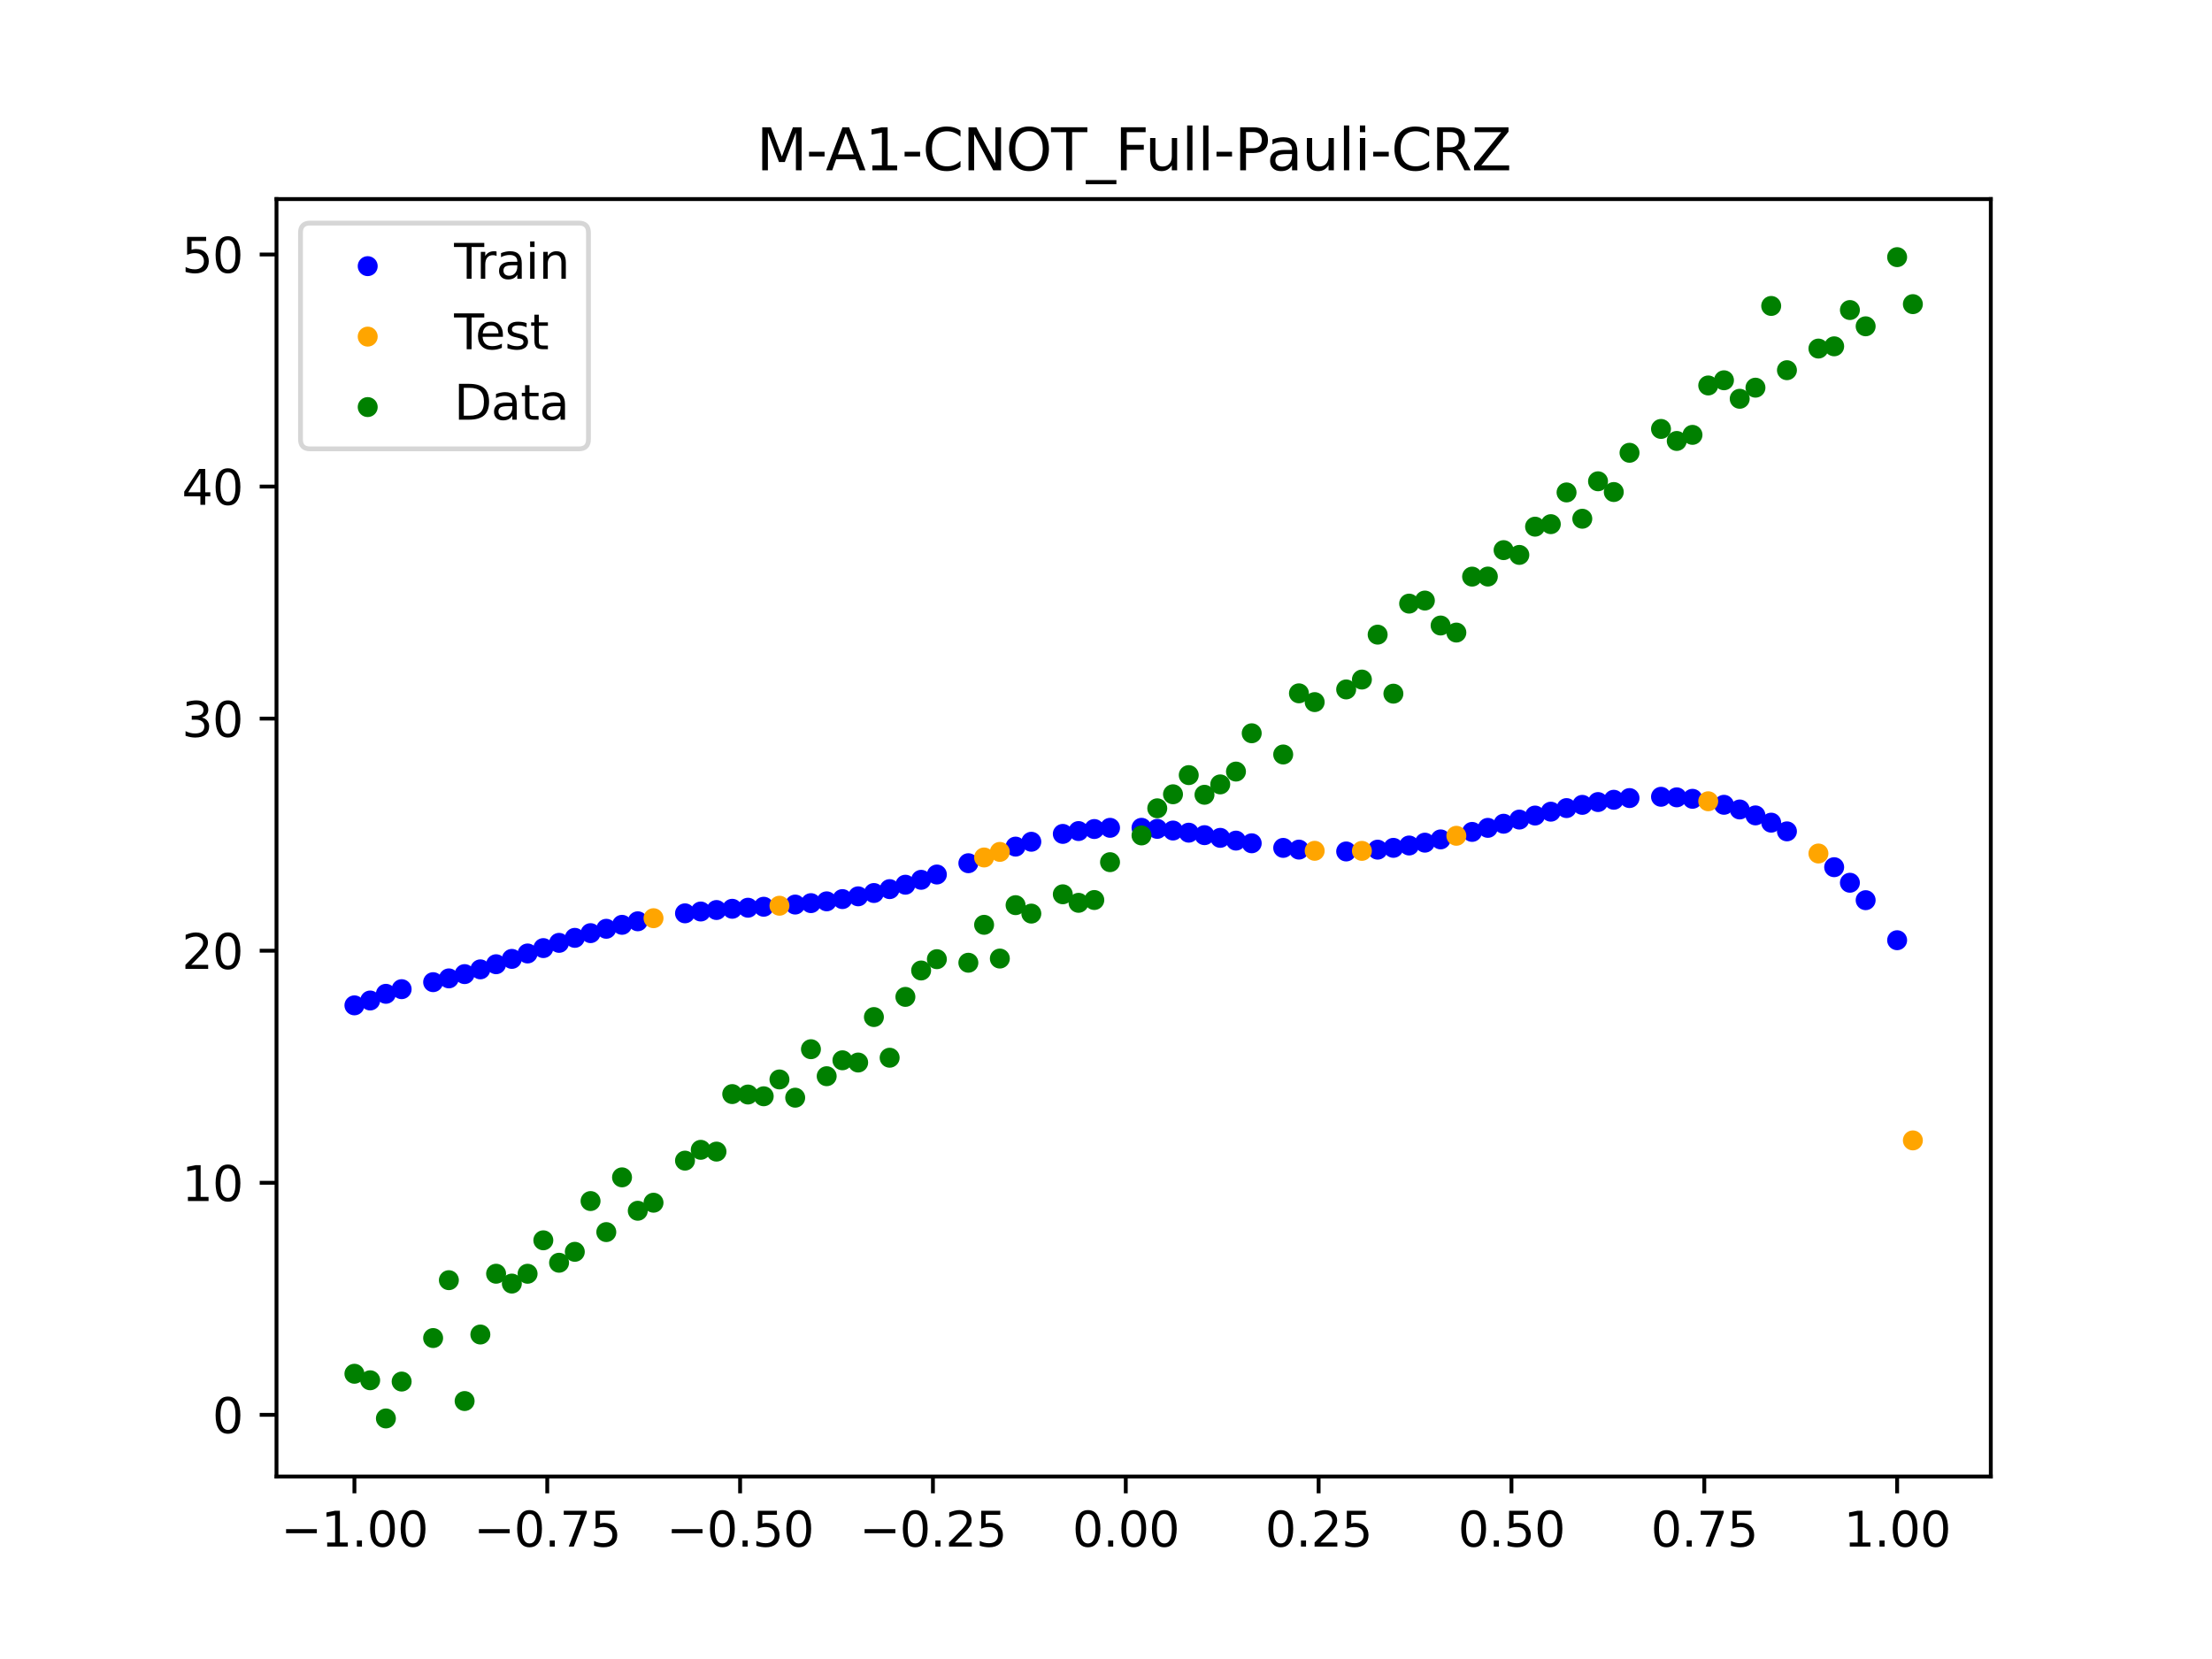 <?xml version="1.0" encoding="utf-8" standalone="no"?>
<!DOCTYPE svg PUBLIC "-//W3C//DTD SVG 1.1//EN"
  "http://www.w3.org/Graphics/SVG/1.1/DTD/svg11.dtd">
<svg xmlns:xlink="http://www.w3.org/1999/xlink" width="460.8pt" height="345.6pt" viewBox="0 0 460.8 345.6" xmlns="http://www.w3.org/2000/svg" version="1.1">
 <defs>
  <style type="text/css">*{stroke-linejoin: round; stroke-linecap: butt}</style>
 </defs>
 <g id="figure_1">
  <g id="patch_1">
   <path d="M 0 345.6 
L 460.8 345.6 
L 460.8 0 
L 0 0 
z
" style="fill: #ffffff"/>
  </g>
  <g id="axes_1">
   <g id="patch_2">
    <path d="M 57.6 307.584 
L 414.72 307.584 
L 414.72 41.472 
L 57.6 41.472 
z
" style="fill: #ffffff"/>
   </g>
   <g id="PathCollection_1">
    <defs>
     <path id="m6f48220894" d="M 0 1.581 
C 0.419 1.581 0.822 1.415 1.118 1.118 
C 1.415 0.822 1.581 0.419 1.581 0 
C 1.581 -0.419 1.415 -0.822 1.118 -1.118 
C 0.822 -1.415 0.419 -1.581 0 -1.581 
C -0.419 -1.581 -0.822 -1.415 -1.118 -1.118 
C -1.415 -0.822 -1.581 -0.419 -1.581 0 
C -1.581 0.419 -1.415 0.822 -1.118 1.118 
C -0.822 1.415 -0.419 1.581 0 1.581 
z
" style="stroke: #0000ff"/>
    </defs>
    <g clip-path="url(#p41a0b7c009)">
     <use xlink:href="#m6f48220894" x="145.978" y="189.884" style="fill: #0000ff; stroke: #0000ff"/>
     <use xlink:href="#m6f48220894" x="323.062" y="169.089" style="fill: #0000ff; stroke: #0000ff"/>
     <use xlink:href="#m6f48220894" x="267.314" y="176.632" style="fill: #0000ff; stroke: #0000ff"/>
     <use xlink:href="#m6f48220894" x="270.593" y="176.988" style="fill: #0000ff; stroke: #0000ff"/>
     <use xlink:href="#m6f48220894" x="329.621" y="167.666" style="fill: #0000ff; stroke: #0000ff"/>
     <use xlink:href="#m6f48220894" x="221.403" y="173.716" style="fill: #0000ff; stroke: #0000ff"/>
     <use xlink:href="#m6f48220894" x="260.755" y="175.672" style="fill: #0000ff; stroke: #0000ff"/>
     <use xlink:href="#m6f48220894" x="385.37" y="183.892" style="fill: #0000ff; stroke: #0000ff"/>
     <use xlink:href="#m6f48220894" x="237.8" y="172.447" style="fill: #0000ff; stroke: #0000ff"/>
     <use xlink:href="#m6f48220894" x="313.224" y="171.597" style="fill: #0000ff; stroke: #0000ff"/>
     <use xlink:href="#m6f48220894" x="336.18" y="166.606" style="fill: #0000ff; stroke: #0000ff"/>
     <use xlink:href="#m6f48220894" x="254.196" y="174.541" style="fill: #0000ff; stroke: #0000ff"/>
     <use xlink:href="#m6f48220894" x="349.297" y="166.101" style="fill: #0000ff; stroke: #0000ff"/>
     <use xlink:href="#m6f48220894" x="182.051" y="186.031" style="fill: #0000ff; stroke: #0000ff"/>
     <use xlink:href="#m6f48220894" x="250.917" y="173.98" style="fill: #0000ff; stroke: #0000ff"/>
     <use xlink:href="#m6f48220894" x="280.431" y="177.375" style="fill: #0000ff; stroke: #0000ff"/>
     <use xlink:href="#m6f48220894" x="103.347" y="200.867" style="fill: #0000ff; stroke: #0000ff"/>
     <use xlink:href="#m6f48220894" x="126.302" y="193.483" style="fill: #0000ff; stroke: #0000ff"/>
     <use xlink:href="#m6f48220894" x="123.023" y="194.39" style="fill: #0000ff; stroke: #0000ff"/>
     <use xlink:href="#m6f48220894" x="116.464" y="196.415" style="fill: #0000ff; stroke: #0000ff"/>
     <use xlink:href="#m6f48220894" x="306.666" y="173.302" style="fill: #0000ff; stroke: #0000ff"/>
     <use xlink:href="#m6f48220894" x="211.565" y="176.364" style="fill: #0000ff; stroke: #0000ff"/>
     <use xlink:href="#m6f48220894" x="155.816" y="189.096" style="fill: #0000ff; stroke: #0000ff"/>
     <use xlink:href="#m6f48220894" x="77.112" y="208.423" style="fill: #0000ff; stroke: #0000ff"/>
     <use xlink:href="#m6f48220894" x="244.358" y="173.015" style="fill: #0000ff; stroke: #0000ff"/>
     <use xlink:href="#m6f48220894" x="362.415" y="168.628" style="fill: #0000ff; stroke: #0000ff"/>
     <use xlink:href="#m6f48220894" x="382.091" y="180.652" style="fill: #0000ff; stroke: #0000ff"/>
     <use xlink:href="#m6f48220894" x="96.788" y="202.925" style="fill: #0000ff; stroke: #0000ff"/>
     <use xlink:href="#m6f48220894" x="201.727" y="179.823" style="fill: #0000ff; stroke: #0000ff"/>
     <use xlink:href="#m6f48220894" x="119.743" y="195.372" style="fill: #0000ff; stroke: #0000ff"/>
     <use xlink:href="#m6f48220894" x="149.258" y="189.573" style="fill: #0000ff; stroke: #0000ff"/>
     <use xlink:href="#m6f48220894" x="300.107" y="174.862" style="fill: #0000ff; stroke: #0000ff"/>
     <use xlink:href="#m6f48220894" x="293.548" y="176.134" style="fill: #0000ff; stroke: #0000ff"/>
     <use xlink:href="#m6f48220894" x="231.241" y="172.451" style="fill: #0000ff; stroke: #0000ff"/>
     <use xlink:href="#m6f48220894" x="109.905" y="198.626" style="fill: #0000ff; stroke: #0000ff"/>
     <use xlink:href="#m6f48220894" x="165.654" y="188.437" style="fill: #0000ff; stroke: #0000ff"/>
     <use xlink:href="#m6f48220894" x="319.783" y="169.893" style="fill: #0000ff; stroke: #0000ff"/>
     <use xlink:href="#m6f48220894" x="368.973" y="171.375" style="fill: #0000ff; stroke: #0000ff"/>
     <use xlink:href="#m6f48220894" x="316.504" y="170.735" style="fill: #0000ff; stroke: #0000ff"/>
     <use xlink:href="#m6f48220894" x="257.476" y="175.115" style="fill: #0000ff; stroke: #0000ff"/>
     <use xlink:href="#m6f48220894" x="172.213" y="187.765" style="fill: #0000ff; stroke: #0000ff"/>
     <use xlink:href="#m6f48220894" x="346.018" y="165.984" style="fill: #0000ff; stroke: #0000ff"/>
     <use xlink:href="#m6f48220894" x="80.391" y="207.03" style="fill: #0000ff; stroke: #0000ff"/>
     <use xlink:href="#m6f48220894" x="372.253" y="173.187" style="fill: #0000ff; stroke: #0000ff"/>
     <use xlink:href="#m6f48220894" x="168.934" y="188.139" style="fill: #0000ff; stroke: #0000ff"/>
     <use xlink:href="#m6f48220894" x="195.168" y="182.178" style="fill: #0000ff; stroke: #0000ff"/>
     <use xlink:href="#m6f48220894" x="152.537" y="189.316" style="fill: #0000ff; stroke: #0000ff"/>
     <use xlink:href="#m6f48220894" x="73.833" y="209.434" style="fill: #0000ff; stroke: #0000ff"/>
     <use xlink:href="#m6f48220894" x="290.269" y="176.623" style="fill: #0000ff; stroke: #0000ff"/>
     <use xlink:href="#m6f48220894" x="175.492" y="187.297" style="fill: #0000ff; stroke: #0000ff"/>
     <use xlink:href="#m6f48220894" x="241.079" y="172.669" style="fill: #0000ff; stroke: #0000ff"/>
     <use xlink:href="#m6f48220894" x="296.828" y="175.542" style="fill: #0000ff; stroke: #0000ff"/>
     <use xlink:href="#m6f48220894" x="227.962" y="172.702" style="fill: #0000ff; stroke: #0000ff"/>
     <use xlink:href="#m6f48220894" x="395.208" y="195.865" style="fill: #0000ff; stroke: #0000ff"/>
     <use xlink:href="#m6f48220894" x="178.772" y="186.722" style="fill: #0000ff; stroke: #0000ff"/>
     <use xlink:href="#m6f48220894" x="142.699" y="190.265" style="fill: #0000ff; stroke: #0000ff"/>
     <use xlink:href="#m6f48220894" x="132.861" y="191.922" style="fill: #0000ff; stroke: #0000ff"/>
     <use xlink:href="#m6f48220894" x="188.61" y="184.302" style="fill: #0000ff; stroke: #0000ff"/>
     <use xlink:href="#m6f48220894" x="100.067" y="201.934" style="fill: #0000ff; stroke: #0000ff"/>
     <use xlink:href="#m6f48220894" x="359.135" y="167.653" style="fill: #0000ff; stroke: #0000ff"/>
     <use xlink:href="#m6f48220894" x="214.844" y="175.355" style="fill: #0000ff; stroke: #0000ff"/>
     <use xlink:href="#m6f48220894" x="365.694" y="169.863" style="fill: #0000ff; stroke: #0000ff"/>
     <use xlink:href="#m6f48220894" x="90.229" y="204.603" style="fill: #0000ff; stroke: #0000ff"/>
     <use xlink:href="#m6f48220894" x="352.577" y="166.406" style="fill: #0000ff; stroke: #0000ff"/>
     <use xlink:href="#m6f48220894" x="129.581" y="192.658" style="fill: #0000ff; stroke: #0000ff"/>
     <use xlink:href="#m6f48220894" x="339.459" y="166.253" style="fill: #0000ff; stroke: #0000ff"/>
     <use xlink:href="#m6f48220894" x="185.33" y="185.222" style="fill: #0000ff; stroke: #0000ff"/>
     <use xlink:href="#m6f48220894" x="326.342" y="168.341" style="fill: #0000ff; stroke: #0000ff"/>
     <use xlink:href="#m6f48220894" x="388.649" y="187.524" style="fill: #0000ff; stroke: #0000ff"/>
     <use xlink:href="#m6f48220894" x="159.096" y="188.892" style="fill: #0000ff; stroke: #0000ff"/>
     <use xlink:href="#m6f48220894" x="83.671" y="206.062" style="fill: #0000ff; stroke: #0000ff"/>
     <use xlink:href="#m6f48220894" x="224.682" y="173.125" style="fill: #0000ff; stroke: #0000ff"/>
     <use xlink:href="#m6f48220894" x="113.185" y="197.506" style="fill: #0000ff; stroke: #0000ff"/>
     <use xlink:href="#m6f48220894" x="93.509" y="203.817" style="fill: #0000ff; stroke: #0000ff"/>
     <use xlink:href="#m6f48220894" x="106.626" y="199.755" style="fill: #0000ff; stroke: #0000ff"/>
     <use xlink:href="#m6f48220894" x="247.638" y="173.462" style="fill: #0000ff; stroke: #0000ff"/>
     <use xlink:href="#m6f48220894" x="309.945" y="172.459" style="fill: #0000ff; stroke: #0000ff"/>
     <use xlink:href="#m6f48220894" x="286.99" y="176.999" style="fill: #0000ff; stroke: #0000ff"/>
     <use xlink:href="#m6f48220894" x="191.889" y="183.281" style="fill: #0000ff; stroke: #0000ff"/>
     <use xlink:href="#m6f48220894" x="332.9" y="167.082" style="fill: #0000ff; stroke: #0000ff"/>
    </g>
   </g>
   <g id="PathCollection_2">
    <defs>
     <path id="m1a776d233b" d="M 0 1.581 
C 0.419 1.581 0.822 1.415 1.118 1.118 
C 1.415 0.822 1.581 0.419 1.581 0 
C 1.581 -0.419 1.415 -0.822 1.118 -1.118 
C 0.822 -1.415 0.419 -1.581 0 -1.581 
C -0.419 -1.581 -0.822 -1.415 -1.118 -1.118 
C -1.415 -0.822 -1.581 -0.419 -1.581 0 
C -1.581 0.419 -1.415 0.822 -1.118 1.118 
C -0.822 1.415 -0.419 1.581 0 1.581 
z
" style="stroke: #ffa500"/>
    </defs>
    <g clip-path="url(#p41a0b7c009)">
     <use xlink:href="#m1a776d233b" x="205.006" y="178.629" style="fill: #ffa500; stroke: #ffa500"/>
     <use xlink:href="#m1a776d233b" x="162.375" y="188.68" style="fill: #ffa500; stroke: #ffa500"/>
     <use xlink:href="#m1a776d233b" x="208.286" y="177.465" style="fill: #ffa500; stroke: #ffa500"/>
     <use xlink:href="#m1a776d233b" x="283.71" y="177.251" style="fill: #ffa500; stroke: #ffa500"/>
     <use xlink:href="#m1a776d233b" x="378.811" y="177.801" style="fill: #ffa500; stroke: #ffa500"/>
     <use xlink:href="#m1a776d233b" x="136.14" y="191.279" style="fill: #ffa500; stroke: #ffa500"/>
     <use xlink:href="#m1a776d233b" x="355.856" y="166.918" style="fill: #ffa500; stroke: #ffa500"/>
     <use xlink:href="#m1a776d233b" x="273.872" y="177.238" style="fill: #ffa500; stroke: #ffa500"/>
     <use xlink:href="#m1a776d233b" x="303.386" y="174.11" style="fill: #ffa500; stroke: #ffa500"/>
     <use xlink:href="#m1a776d233b" x="398.487" y="237.567" style="fill: #ffa500; stroke: #ffa500"/>
    </g>
   </g>
   <g id="PathCollection_3">
    <defs>
     <path id="mde6401b5bc" d="M 0 1.581 
C 0.419 1.581 0.822 1.415 1.118 1.118 
C 1.415 0.822 1.581 0.419 1.581 0 
C 1.581 -0.419 1.415 -0.822 1.118 -1.118 
C 0.822 -1.415 0.419 -1.581 0 -1.581 
C -0.419 -1.581 -0.822 -1.415 -1.118 -1.118 
C -1.415 -0.822 -1.581 -0.419 -1.581 0 
C -1.581 0.419 -1.415 0.822 -1.118 1.118 
C -0.822 1.415 -0.419 1.581 0 1.581 
z
" style="stroke: #008000"/>
    </defs>
    <g clip-path="url(#p41a0b7c009)">
     <use xlink:href="#mde6401b5bc" x="145.978" y="239.529" style="fill: #008000; stroke: #008000"/>
     <use xlink:href="#mde6401b5bc" x="323.062" y="109.191" style="fill: #008000; stroke: #008000"/>
     <use xlink:href="#mde6401b5bc" x="267.314" y="157.174" style="fill: #008000; stroke: #008000"/>
     <use xlink:href="#mde6401b5bc" x="270.593" y="144.432" style="fill: #008000; stroke: #008000"/>
     <use xlink:href="#mde6401b5bc" x="329.621" y="108.064" style="fill: #008000; stroke: #008000"/>
     <use xlink:href="#mde6401b5bc" x="221.403" y="186.297" style="fill: #008000; stroke: #008000"/>
     <use xlink:href="#mde6401b5bc" x="260.755" y="152.753" style="fill: #008000; stroke: #008000"/>
     <use xlink:href="#mde6401b5bc" x="385.37" y="64.585" style="fill: #008000; stroke: #008000"/>
     <use xlink:href="#mde6401b5bc" x="237.8" y="174.037" style="fill: #008000; stroke: #008000"/>
     <use xlink:href="#mde6401b5bc" x="313.224" y="114.603" style="fill: #008000; stroke: #008000"/>
     <use xlink:href="#mde6401b5bc" x="336.18" y="102.499" style="fill: #008000; stroke: #008000"/>
     <use xlink:href="#mde6401b5bc" x="254.196" y="163.405" style="fill: #008000; stroke: #008000"/>
     <use xlink:href="#mde6401b5bc" x="349.297" y="91.859" style="fill: #008000; stroke: #008000"/>
     <use xlink:href="#mde6401b5bc" x="182.051" y="211.87" style="fill: #008000; stroke: #008000"/>
     <use xlink:href="#mde6401b5bc" x="250.917" y="165.566" style="fill: #008000; stroke: #008000"/>
     <use xlink:href="#mde6401b5bc" x="280.431" y="143.622" style="fill: #008000; stroke: #008000"/>
     <use xlink:href="#mde6401b5bc" x="103.347" y="265.342" style="fill: #008000; stroke: #008000"/>
     <use xlink:href="#mde6401b5bc" x="126.302" y="256.668" style="fill: #008000; stroke: #008000"/>
     <use xlink:href="#mde6401b5bc" x="123.023" y="250.202" style="fill: #008000; stroke: #008000"/>
     <use xlink:href="#mde6401b5bc" x="116.464" y="263.053" style="fill: #008000; stroke: #008000"/>
     <use xlink:href="#mde6401b5bc" x="306.666" y="120.12" style="fill: #008000; stroke: #008000"/>
     <use xlink:href="#mde6401b5bc" x="211.565" y="188.561" style="fill: #008000; stroke: #008000"/>
     <use xlink:href="#mde6401b5bc" x="155.816" y="228.009" style="fill: #008000; stroke: #008000"/>
     <use xlink:href="#mde6401b5bc" x="77.112" y="287.537" style="fill: #008000; stroke: #008000"/>
     <use xlink:href="#mde6401b5bc" x="244.358" y="165.462" style="fill: #008000; stroke: #008000"/>
     <use xlink:href="#mde6401b5bc" x="362.415" y="83.074" style="fill: #008000; stroke: #008000"/>
     <use xlink:href="#mde6401b5bc" x="382.091" y="72.145" style="fill: #008000; stroke: #008000"/>
     <use xlink:href="#mde6401b5bc" x="96.788" y="291.863" style="fill: #008000; stroke: #008000"/>
     <use xlink:href="#mde6401b5bc" x="201.727" y="200.555" style="fill: #008000; stroke: #008000"/>
     <use xlink:href="#mde6401b5bc" x="119.743" y="260.777" style="fill: #008000; stroke: #008000"/>
     <use xlink:href="#mde6401b5bc" x="149.258" y="239.901" style="fill: #008000; stroke: #008000"/>
     <use xlink:href="#mde6401b5bc" x="300.107" y="130.306" style="fill: #008000; stroke: #008000"/>
     <use xlink:href="#mde6401b5bc" x="293.548" y="125.746" style="fill: #008000; stroke: #008000"/>
     <use xlink:href="#mde6401b5bc" x="231.241" y="179.605" style="fill: #008000; stroke: #008000"/>
     <use xlink:href="#mde6401b5bc" x="109.905" y="265.348" style="fill: #008000; stroke: #008000"/>
     <use xlink:href="#mde6401b5bc" x="165.654" y="228.669" style="fill: #008000; stroke: #008000"/>
     <use xlink:href="#mde6401b5bc" x="319.783" y="109.715" style="fill: #008000; stroke: #008000"/>
     <use xlink:href="#mde6401b5bc" x="368.973" y="63.734" style="fill: #008000; stroke: #008000"/>
     <use xlink:href="#mde6401b5bc" x="316.504" y="115.599" style="fill: #008000; stroke: #008000"/>
     <use xlink:href="#mde6401b5bc" x="257.476" y="160.733" style="fill: #008000; stroke: #008000"/>
     <use xlink:href="#mde6401b5bc" x="172.213" y="224.194" style="fill: #008000; stroke: #008000"/>
     <use xlink:href="#mde6401b5bc" x="346.018" y="89.354" style="fill: #008000; stroke: #008000"/>
     <use xlink:href="#mde6401b5bc" x="80.391" y="295.488" style="fill: #008000; stroke: #008000"/>
     <use xlink:href="#mde6401b5bc" x="372.253" y="77.119" style="fill: #008000; stroke: #008000"/>
     <use xlink:href="#mde6401b5bc" x="168.934" y="218.569" style="fill: #008000; stroke: #008000"/>
     <use xlink:href="#mde6401b5bc" x="195.168" y="199.815" style="fill: #008000; stroke: #008000"/>
     <use xlink:href="#mde6401b5bc" x="152.537" y="227.917" style="fill: #008000; stroke: #008000"/>
     <use xlink:href="#mde6401b5bc" x="73.833" y="286.179" style="fill: #008000; stroke: #008000"/>
     <use xlink:href="#mde6401b5bc" x="290.269" y="144.503" style="fill: #008000; stroke: #008000"/>
     <use xlink:href="#mde6401b5bc" x="175.492" y="220.878" style="fill: #008000; stroke: #008000"/>
     <use xlink:href="#mde6401b5bc" x="241.079" y="168.385" style="fill: #008000; stroke: #008000"/>
     <use xlink:href="#mde6401b5bc" x="296.828" y="125.107" style="fill: #008000; stroke: #008000"/>
     <use xlink:href="#mde6401b5bc" x="227.962" y="187.489" style="fill: #008000; stroke: #008000"/>
     <use xlink:href="#mde6401b5bc" x="395.208" y="53.568" style="fill: #008000; stroke: #008000"/>
     <use xlink:href="#mde6401b5bc" x="178.772" y="221.344" style="fill: #008000; stroke: #008000"/>
     <use xlink:href="#mde6401b5bc" x="142.699" y="241.781" style="fill: #008000; stroke: #008000"/>
     <use xlink:href="#mde6401b5bc" x="132.861" y="252.224" style="fill: #008000; stroke: #008000"/>
     <use xlink:href="#mde6401b5bc" x="188.61" y="207.669" style="fill: #008000; stroke: #008000"/>
     <use xlink:href="#mde6401b5bc" x="100.067" y="278.004" style="fill: #008000; stroke: #008000"/>
     <use xlink:href="#mde6401b5bc" x="359.135" y="79.219" style="fill: #008000; stroke: #008000"/>
     <use xlink:href="#mde6401b5bc" x="214.844" y="190.32" style="fill: #008000; stroke: #008000"/>
     <use xlink:href="#mde6401b5bc" x="365.694" y="80.761" style="fill: #008000; stroke: #008000"/>
     <use xlink:href="#mde6401b5bc" x="90.229" y="278.74" style="fill: #008000; stroke: #008000"/>
     <use xlink:href="#mde6401b5bc" x="352.577" y="90.59" style="fill: #008000; stroke: #008000"/>
     <use xlink:href="#mde6401b5bc" x="129.581" y="245.264" style="fill: #008000; stroke: #008000"/>
     <use xlink:href="#mde6401b5bc" x="339.459" y="94.322" style="fill: #008000; stroke: #008000"/>
     <use xlink:href="#mde6401b5bc" x="185.33" y="220.345" style="fill: #008000; stroke: #008000"/>
     <use xlink:href="#mde6401b5bc" x="326.342" y="102.583" style="fill: #008000; stroke: #008000"/>
     <use xlink:href="#mde6401b5bc" x="388.649" y="67.974" style="fill: #008000; stroke: #008000"/>
     <use xlink:href="#mde6401b5bc" x="159.096" y="228.374" style="fill: #008000; stroke: #008000"/>
     <use xlink:href="#mde6401b5bc" x="83.671" y="287.805" style="fill: #008000; stroke: #008000"/>
     <use xlink:href="#mde6401b5bc" x="224.682" y="188.075" style="fill: #008000; stroke: #008000"/>
     <use xlink:href="#mde6401b5bc" x="113.185" y="258.379" style="fill: #008000; stroke: #008000"/>
     <use xlink:href="#mde6401b5bc" x="93.509" y="266.684" style="fill: #008000; stroke: #008000"/>
     <use xlink:href="#mde6401b5bc" x="106.626" y="267.392" style="fill: #008000; stroke: #008000"/>
     <use xlink:href="#mde6401b5bc" x="247.638" y="161.47" style="fill: #008000; stroke: #008000"/>
     <use xlink:href="#mde6401b5bc" x="309.945" y="120.107" style="fill: #008000; stroke: #008000"/>
     <use xlink:href="#mde6401b5bc" x="286.99" y="132.208" style="fill: #008000; stroke: #008000"/>
     <use xlink:href="#mde6401b5bc" x="191.889" y="202.171" style="fill: #008000; stroke: #008000"/>
     <use xlink:href="#mde6401b5bc" x="332.9" y="100.262" style="fill: #008000; stroke: #008000"/>
    </g>
   </g>
   <g id="PathCollection_4">
    <g clip-path="url(#p41a0b7c009)">
     <use xlink:href="#mde6401b5bc" x="205.006" y="192.657" style="fill: #008000; stroke: #008000"/>
     <use xlink:href="#mde6401b5bc" x="162.375" y="224.867" style="fill: #008000; stroke: #008000"/>
     <use xlink:href="#mde6401b5bc" x="208.286" y="199.684" style="fill: #008000; stroke: #008000"/>
     <use xlink:href="#mde6401b5bc" x="283.71" y="141.563" style="fill: #008000; stroke: #008000"/>
     <use xlink:href="#mde6401b5bc" x="378.811" y="72.613" style="fill: #008000; stroke: #008000"/>
     <use xlink:href="#mde6401b5bc" x="136.14" y="250.548" style="fill: #008000; stroke: #008000"/>
     <use xlink:href="#mde6401b5bc" x="355.856" y="80.3" style="fill: #008000; stroke: #008000"/>
     <use xlink:href="#mde6401b5bc" x="273.872" y="146.262" style="fill: #008000; stroke: #008000"/>
     <use xlink:href="#mde6401b5bc" x="303.386" y="131.774" style="fill: #008000; stroke: #008000"/>
     <use xlink:href="#mde6401b5bc" x="398.487" y="63.357" style="fill: #008000; stroke: #008000"/>
    </g>
   </g>
   <g id="matplotlib.axis_1">
    <g id="xtick_1">
     <g id="line2d_1">
      <defs>
       <path id="m26aca80751" d="M 0 0 
L 0 3.5 
" style="stroke: #000000; stroke-width: 0.8"/>
      </defs>
      <g>
       <use xlink:href="#m26aca80751" x="73.833" y="307.584" style="stroke: #000000; stroke-width: 0.8"/>
      </g>
     </g>
     <g id="text_1">
      <!-- −1.00 -->
      <g transform="translate(58.51 322.182) scale(0.1 -0.1)">
       <defs>
        <path id="DejaVuSans-2212" d="M 678 2272 
L 4684 2272 
L 4684 1741 
L 678 1741 
L 678 2272 
z
" transform="scale(0.016)"/>
        <path id="DejaVuSans-31" d="M 794 531 
L 1825 531 
L 1825 4091 
L 703 3866 
L 703 4441 
L 1819 4666 
L 2450 4666 
L 2450 531 
L 3481 531 
L 3481 0 
L 794 0 
L 794 531 
z
" transform="scale(0.016)"/>
        <path id="DejaVuSans-2e" d="M 684 794 
L 1344 794 
L 1344 0 
L 684 0 
L 684 794 
z
" transform="scale(0.016)"/>
        <path id="DejaVuSans-30" d="M 2034 4250 
Q 1547 4250 1301 3770 
Q 1056 3291 1056 2328 
Q 1056 1369 1301 889 
Q 1547 409 2034 409 
Q 2525 409 2770 889 
Q 3016 1369 3016 2328 
Q 3016 3291 2770 3770 
Q 2525 4250 2034 4250 
z
M 2034 4750 
Q 2819 4750 3233 4129 
Q 3647 3509 3647 2328 
Q 3647 1150 3233 529 
Q 2819 -91 2034 -91 
Q 1250 -91 836 529 
Q 422 1150 422 2328 
Q 422 3509 836 4129 
Q 1250 4750 2034 4750 
z
" transform="scale(0.016)"/>
       </defs>
       <use xlink:href="#DejaVuSans-2212"/>
       <use xlink:href="#DejaVuSans-31" x="83.789"/>
       <use xlink:href="#DejaVuSans-2e" x="147.412"/>
       <use xlink:href="#DejaVuSans-30" x="179.199"/>
       <use xlink:href="#DejaVuSans-30" x="242.822"/>
      </g>
     </g>
    </g>
    <g id="xtick_2">
     <g id="line2d_2">
      <g>
       <use xlink:href="#m26aca80751" x="114.005" y="307.584" style="stroke: #000000; stroke-width: 0.8"/>
      </g>
     </g>
     <g id="text_2">
      <!-- −0.75 -->
      <g transform="translate(98.682 322.182) scale(0.1 -0.1)">
       <defs>
        <path id="DejaVuSans-37" d="M 525 4666 
L 3525 4666 
L 3525 4397 
L 1831 0 
L 1172 0 
L 2766 4134 
L 525 4134 
L 525 4666 
z
" transform="scale(0.016)"/>
        <path id="DejaVuSans-35" d="M 691 4666 
L 3169 4666 
L 3169 4134 
L 1269 4134 
L 1269 2991 
Q 1406 3038 1543 3061 
Q 1681 3084 1819 3084 
Q 2600 3084 3056 2656 
Q 3513 2228 3513 1497 
Q 3513 744 3044 326 
Q 2575 -91 1722 -91 
Q 1428 -91 1123 -41 
Q 819 9 494 109 
L 494 744 
Q 775 591 1075 516 
Q 1375 441 1709 441 
Q 2250 441 2565 725 
Q 2881 1009 2881 1497 
Q 2881 1984 2565 2268 
Q 2250 2553 1709 2553 
Q 1456 2553 1204 2497 
Q 953 2441 691 2322 
L 691 4666 
z
" transform="scale(0.016)"/>
       </defs>
       <use xlink:href="#DejaVuSans-2212"/>
       <use xlink:href="#DejaVuSans-30" x="83.789"/>
       <use xlink:href="#DejaVuSans-2e" x="147.412"/>
       <use xlink:href="#DejaVuSans-37" x="179.199"/>
       <use xlink:href="#DejaVuSans-35" x="242.822"/>
      </g>
     </g>
    </g>
    <g id="xtick_3">
     <g id="line2d_3">
      <g>
       <use xlink:href="#m26aca80751" x="154.177" y="307.584" style="stroke: #000000; stroke-width: 0.8"/>
      </g>
     </g>
     <g id="text_3">
      <!-- −0.50 -->
      <g transform="translate(138.854 322.182) scale(0.1 -0.1)">
       <use xlink:href="#DejaVuSans-2212"/>
       <use xlink:href="#DejaVuSans-30" x="83.789"/>
       <use xlink:href="#DejaVuSans-2e" x="147.412"/>
       <use xlink:href="#DejaVuSans-35" x="179.199"/>
       <use xlink:href="#DejaVuSans-30" x="242.822"/>
      </g>
     </g>
    </g>
    <g id="xtick_4">
     <g id="line2d_4">
      <g>
       <use xlink:href="#m26aca80751" x="194.348" y="307.584" style="stroke: #000000; stroke-width: 0.8"/>
      </g>
     </g>
     <g id="text_4">
      <!-- −0.25 -->
      <g transform="translate(179.026 322.182) scale(0.1 -0.1)">
       <defs>
        <path id="DejaVuSans-32" d="M 1228 531 
L 3431 531 
L 3431 0 
L 469 0 
L 469 531 
Q 828 903 1448 1529 
Q 2069 2156 2228 2338 
Q 2531 2678 2651 2914 
Q 2772 3150 2772 3378 
Q 2772 3750 2511 3984 
Q 2250 4219 1831 4219 
Q 1534 4219 1204 4116 
Q 875 4013 500 3803 
L 500 4441 
Q 881 4594 1212 4672 
Q 1544 4750 1819 4750 
Q 2544 4750 2975 4387 
Q 3406 4025 3406 3419 
Q 3406 3131 3298 2873 
Q 3191 2616 2906 2266 
Q 2828 2175 2409 1742 
Q 1991 1309 1228 531 
z
" transform="scale(0.016)"/>
       </defs>
       <use xlink:href="#DejaVuSans-2212"/>
       <use xlink:href="#DejaVuSans-30" x="83.789"/>
       <use xlink:href="#DejaVuSans-2e" x="147.412"/>
       <use xlink:href="#DejaVuSans-32" x="179.199"/>
       <use xlink:href="#DejaVuSans-35" x="242.822"/>
      </g>
     </g>
    </g>
    <g id="xtick_5">
     <g id="line2d_5">
      <g>
       <use xlink:href="#m26aca80751" x="234.52" y="307.584" style="stroke: #000000; stroke-width: 0.8"/>
      </g>
     </g>
     <g id="text_5">
      <!-- 0.00 -->
      <g transform="translate(223.388 322.182) scale(0.1 -0.1)">
       <use xlink:href="#DejaVuSans-30"/>
       <use xlink:href="#DejaVuSans-2e" x="63.623"/>
       <use xlink:href="#DejaVuSans-30" x="95.41"/>
       <use xlink:href="#DejaVuSans-30" x="159.033"/>
      </g>
     </g>
    </g>
    <g id="xtick_6">
     <g id="line2d_6">
      <g>
       <use xlink:href="#m26aca80751" x="274.692" y="307.584" style="stroke: #000000; stroke-width: 0.8"/>
      </g>
     </g>
     <g id="text_6">
      <!-- 0.25 -->
      <g transform="translate(263.559 322.182) scale(0.1 -0.1)">
       <use xlink:href="#DejaVuSans-30"/>
       <use xlink:href="#DejaVuSans-2e" x="63.623"/>
       <use xlink:href="#DejaVuSans-32" x="95.41"/>
       <use xlink:href="#DejaVuSans-35" x="159.033"/>
      </g>
     </g>
    </g>
    <g id="xtick_7">
     <g id="line2d_7">
      <g>
       <use xlink:href="#m26aca80751" x="314.864" y="307.584" style="stroke: #000000; stroke-width: 0.8"/>
      </g>
     </g>
     <g id="text_7">
      <!-- 0.50 -->
      <g transform="translate(303.731 322.182) scale(0.1 -0.1)">
       <use xlink:href="#DejaVuSans-30"/>
       <use xlink:href="#DejaVuSans-2e" x="63.623"/>
       <use xlink:href="#DejaVuSans-35" x="95.41"/>
       <use xlink:href="#DejaVuSans-30" x="159.033"/>
      </g>
     </g>
    </g>
    <g id="xtick_8">
     <g id="line2d_8">
      <g>
       <use xlink:href="#m26aca80751" x="355.036" y="307.584" style="stroke: #000000; stroke-width: 0.8"/>
      </g>
     </g>
     <g id="text_8">
      <!-- 0.75 -->
      <g transform="translate(343.903 322.182) scale(0.1 -0.1)">
       <use xlink:href="#DejaVuSans-30"/>
       <use xlink:href="#DejaVuSans-2e" x="63.623"/>
       <use xlink:href="#DejaVuSans-37" x="95.41"/>
       <use xlink:href="#DejaVuSans-35" x="159.033"/>
      </g>
     </g>
    </g>
    <g id="xtick_9">
     <g id="line2d_9">
      <g>
       <use xlink:href="#m26aca80751" x="395.208" y="307.584" style="stroke: #000000; stroke-width: 0.8"/>
      </g>
     </g>
     <g id="text_9">
      <!-- 1.00 -->
      <g transform="translate(384.075 322.182) scale(0.1 -0.1)">
       <use xlink:href="#DejaVuSans-31"/>
       <use xlink:href="#DejaVuSans-2e" x="63.623"/>
       <use xlink:href="#DejaVuSans-30" x="95.41"/>
       <use xlink:href="#DejaVuSans-30" x="159.033"/>
      </g>
     </g>
    </g>
   </g>
   <g id="matplotlib.axis_2">
    <g id="ytick_1">
     <g id="line2d_10">
      <defs>
       <path id="m475746789a" d="M 0 0 
L -3.5 0 
" style="stroke: #000000; stroke-width: 0.8"/>
      </defs>
      <g>
       <use xlink:href="#m475746789a" x="57.6" y="294.735" style="stroke: #000000; stroke-width: 0.8"/>
      </g>
     </g>
     <g id="text_10">
      <!-- 0 -->
      <g transform="translate(44.237 298.534) scale(0.1 -0.1)">
       <use xlink:href="#DejaVuSans-30"/>
      </g>
     </g>
    </g>
    <g id="ytick_2">
     <g id="line2d_11">
      <g>
       <use xlink:href="#m475746789a" x="57.6" y="246.391" style="stroke: #000000; stroke-width: 0.8"/>
      </g>
     </g>
     <g id="text_11">
      <!-- 10 -->
      <g transform="translate(37.875 250.19) scale(0.1 -0.1)">
       <use xlink:href="#DejaVuSans-31"/>
       <use xlink:href="#DejaVuSans-30" x="63.623"/>
      </g>
     </g>
    </g>
    <g id="ytick_3">
     <g id="line2d_12">
      <g>
       <use xlink:href="#m475746789a" x="57.6" y="198.047" style="stroke: #000000; stroke-width: 0.8"/>
      </g>
     </g>
     <g id="text_12">
      <!-- 20 -->
      <g transform="translate(37.875 201.846) scale(0.1 -0.1)">
       <use xlink:href="#DejaVuSans-32"/>
       <use xlink:href="#DejaVuSans-30" x="63.623"/>
      </g>
     </g>
    </g>
    <g id="ytick_4">
     <g id="line2d_13">
      <g>
       <use xlink:href="#m475746789a" x="57.6" y="149.702" style="stroke: #000000; stroke-width: 0.8"/>
      </g>
     </g>
     <g id="text_13">
      <!-- 30 -->
      <g transform="translate(37.875 153.502) scale(0.1 -0.1)">
       <defs>
        <path id="DejaVuSans-33" d="M 2597 2516 
Q 3050 2419 3304 2112 
Q 3559 1806 3559 1356 
Q 3559 666 3084 287 
Q 2609 -91 1734 -91 
Q 1441 -91 1130 -33 
Q 819 25 488 141 
L 488 750 
Q 750 597 1062 519 
Q 1375 441 1716 441 
Q 2309 441 2620 675 
Q 2931 909 2931 1356 
Q 2931 1769 2642 2001 
Q 2353 2234 1838 2234 
L 1294 2234 
L 1294 2753 
L 1863 2753 
Q 2328 2753 2575 2939 
Q 2822 3125 2822 3475 
Q 2822 3834 2567 4026 
Q 2313 4219 1838 4219 
Q 1578 4219 1281 4162 
Q 984 4106 628 3988 
L 628 4550 
Q 988 4650 1302 4700 
Q 1616 4750 1894 4750 
Q 2613 4750 3031 4423 
Q 3450 4097 3450 3541 
Q 3450 3153 3228 2886 
Q 3006 2619 2597 2516 
z
" transform="scale(0.016)"/>
       </defs>
       <use xlink:href="#DejaVuSans-33"/>
       <use xlink:href="#DejaVuSans-30" x="63.623"/>
      </g>
     </g>
    </g>
    <g id="ytick_5">
     <g id="line2d_14">
      <g>
       <use xlink:href="#m475746789a" x="57.6" y="101.358" style="stroke: #000000; stroke-width: 0.8"/>
      </g>
     </g>
     <g id="text_14">
      <!-- 40 -->
      <g transform="translate(37.875 105.157) scale(0.1 -0.1)">
       <defs>
        <path id="DejaVuSans-34" d="M 2419 4116 
L 825 1625 
L 2419 1625 
L 2419 4116 
z
M 2253 4666 
L 3047 4666 
L 3047 1625 
L 3713 1625 
L 3713 1100 
L 3047 1100 
L 3047 0 
L 2419 0 
L 2419 1100 
L 313 1100 
L 313 1709 
L 2253 4666 
z
" transform="scale(0.016)"/>
       </defs>
       <use xlink:href="#DejaVuSans-34"/>
       <use xlink:href="#DejaVuSans-30" x="63.623"/>
      </g>
     </g>
    </g>
    <g id="ytick_6">
     <g id="line2d_15">
      <g>
       <use xlink:href="#m475746789a" x="57.6" y="53.014" style="stroke: #000000; stroke-width: 0.8"/>
      </g>
     </g>
     <g id="text_15">
      <!-- 50 -->
      <g transform="translate(37.875 56.813) scale(0.1 -0.1)">
       <use xlink:href="#DejaVuSans-35"/>
       <use xlink:href="#DejaVuSans-30" x="63.623"/>
      </g>
     </g>
    </g>
   </g>
   <g id="patch_3">
    <path d="M 57.6 307.584 
L 57.6 41.472 
" style="fill: none; stroke: #000000; stroke-width: 0.8; stroke-linejoin: miter; stroke-linecap: square"/>
   </g>
   <g id="patch_4">
    <path d="M 414.72 307.584 
L 414.72 41.472 
" style="fill: none; stroke: #000000; stroke-width: 0.8; stroke-linejoin: miter; stroke-linecap: square"/>
   </g>
   <g id="patch_5">
    <path d="M 57.6 307.584 
L 414.72 307.584 
" style="fill: none; stroke: #000000; stroke-width: 0.8; stroke-linejoin: miter; stroke-linecap: square"/>
   </g>
   <g id="patch_6">
    <path d="M 57.6 41.472 
L 414.72 41.472 
" style="fill: none; stroke: #000000; stroke-width: 0.8; stroke-linejoin: miter; stroke-linecap: square"/>
   </g>
   <g id="text_16">
    <!-- M-A1-CNOT_Full-Pauli-CRZ -->
    <g transform="translate(157.584 35.472) scale(0.12 -0.12)">
     <defs>
      <path id="DejaVuSans-4d" d="M 628 4666 
L 1569 4666 
L 2759 1491 
L 3956 4666 
L 4897 4666 
L 4897 0 
L 4281 0 
L 4281 4097 
L 3078 897 
L 2444 897 
L 1241 4097 
L 1241 0 
L 628 0 
L 628 4666 
z
" transform="scale(0.016)"/>
      <path id="DejaVuSans-2d" d="M 313 2009 
L 1997 2009 
L 1997 1497 
L 313 1497 
L 313 2009 
z
" transform="scale(0.016)"/>
      <path id="DejaVuSans-41" d="M 2188 4044 
L 1331 1722 
L 3047 1722 
L 2188 4044 
z
M 1831 4666 
L 2547 4666 
L 4325 0 
L 3669 0 
L 3244 1197 
L 1141 1197 
L 716 0 
L 50 0 
L 1831 4666 
z
" transform="scale(0.016)"/>
      <path id="DejaVuSans-43" d="M 4122 4306 
L 4122 3641 
Q 3803 3938 3442 4084 
Q 3081 4231 2675 4231 
Q 1875 4231 1450 3742 
Q 1025 3253 1025 2328 
Q 1025 1406 1450 917 
Q 1875 428 2675 428 
Q 3081 428 3442 575 
Q 3803 722 4122 1019 
L 4122 359 
Q 3791 134 3420 21 
Q 3050 -91 2638 -91 
Q 1578 -91 968 557 
Q 359 1206 359 2328 
Q 359 3453 968 4101 
Q 1578 4750 2638 4750 
Q 3056 4750 3426 4639 
Q 3797 4528 4122 4306 
z
" transform="scale(0.016)"/>
      <path id="DejaVuSans-4e" d="M 628 4666 
L 1478 4666 
L 3547 763 
L 3547 4666 
L 4159 4666 
L 4159 0 
L 3309 0 
L 1241 3903 
L 1241 0 
L 628 0 
L 628 4666 
z
" transform="scale(0.016)"/>
      <path id="DejaVuSans-4f" d="M 2522 4238 
Q 1834 4238 1429 3725 
Q 1025 3213 1025 2328 
Q 1025 1447 1429 934 
Q 1834 422 2522 422 
Q 3209 422 3611 934 
Q 4013 1447 4013 2328 
Q 4013 3213 3611 3725 
Q 3209 4238 2522 4238 
z
M 2522 4750 
Q 3503 4750 4090 4092 
Q 4678 3434 4678 2328 
Q 4678 1225 4090 567 
Q 3503 -91 2522 -91 
Q 1538 -91 948 565 
Q 359 1222 359 2328 
Q 359 3434 948 4092 
Q 1538 4750 2522 4750 
z
" transform="scale(0.016)"/>
      <path id="DejaVuSans-54" d="M -19 4666 
L 3928 4666 
L 3928 4134 
L 2272 4134 
L 2272 0 
L 1638 0 
L 1638 4134 
L -19 4134 
L -19 4666 
z
" transform="scale(0.016)"/>
      <path id="DejaVuSans-5f" d="M 3263 -1063 
L 3263 -1509 
L -63 -1509 
L -63 -1063 
L 3263 -1063 
z
" transform="scale(0.016)"/>
      <path id="DejaVuSans-46" d="M 628 4666 
L 3309 4666 
L 3309 4134 
L 1259 4134 
L 1259 2759 
L 3109 2759 
L 3109 2228 
L 1259 2228 
L 1259 0 
L 628 0 
L 628 4666 
z
" transform="scale(0.016)"/>
      <path id="DejaVuSans-75" d="M 544 1381 
L 544 3500 
L 1119 3500 
L 1119 1403 
Q 1119 906 1312 657 
Q 1506 409 1894 409 
Q 2359 409 2629 706 
Q 2900 1003 2900 1516 
L 2900 3500 
L 3475 3500 
L 3475 0 
L 2900 0 
L 2900 538 
Q 2691 219 2414 64 
Q 2138 -91 1772 -91 
Q 1169 -91 856 284 
Q 544 659 544 1381 
z
M 1991 3584 
L 1991 3584 
z
" transform="scale(0.016)"/>
      <path id="DejaVuSans-6c" d="M 603 4863 
L 1178 4863 
L 1178 0 
L 603 0 
L 603 4863 
z
" transform="scale(0.016)"/>
      <path id="DejaVuSans-50" d="M 1259 4147 
L 1259 2394 
L 2053 2394 
Q 2494 2394 2734 2622 
Q 2975 2850 2975 3272 
Q 2975 3691 2734 3919 
Q 2494 4147 2053 4147 
L 1259 4147 
z
M 628 4666 
L 2053 4666 
Q 2838 4666 3239 4311 
Q 3641 3956 3641 3272 
Q 3641 2581 3239 2228 
Q 2838 1875 2053 1875 
L 1259 1875 
L 1259 0 
L 628 0 
L 628 4666 
z
" transform="scale(0.016)"/>
      <path id="DejaVuSans-61" d="M 2194 1759 
Q 1497 1759 1228 1600 
Q 959 1441 959 1056 
Q 959 750 1161 570 
Q 1363 391 1709 391 
Q 2188 391 2477 730 
Q 2766 1069 2766 1631 
L 2766 1759 
L 2194 1759 
z
M 3341 1997 
L 3341 0 
L 2766 0 
L 2766 531 
Q 2569 213 2275 61 
Q 1981 -91 1556 -91 
Q 1019 -91 701 211 
Q 384 513 384 1019 
Q 384 1609 779 1909 
Q 1175 2209 1959 2209 
L 2766 2209 
L 2766 2266 
Q 2766 2663 2505 2880 
Q 2244 3097 1772 3097 
Q 1472 3097 1187 3025 
Q 903 2953 641 2809 
L 641 3341 
Q 956 3463 1253 3523 
Q 1550 3584 1831 3584 
Q 2591 3584 2966 3190 
Q 3341 2797 3341 1997 
z
" transform="scale(0.016)"/>
      <path id="DejaVuSans-69" d="M 603 3500 
L 1178 3500 
L 1178 0 
L 603 0 
L 603 3500 
z
M 603 4863 
L 1178 4863 
L 1178 4134 
L 603 4134 
L 603 4863 
z
" transform="scale(0.016)"/>
      <path id="DejaVuSans-52" d="M 2841 2188 
Q 3044 2119 3236 1894 
Q 3428 1669 3622 1275 
L 4263 0 
L 3584 0 
L 2988 1197 
Q 2756 1666 2539 1819 
Q 2322 1972 1947 1972 
L 1259 1972 
L 1259 0 
L 628 0 
L 628 4666 
L 2053 4666 
Q 2853 4666 3247 4331 
Q 3641 3997 3641 3322 
Q 3641 2881 3436 2590 
Q 3231 2300 2841 2188 
z
M 1259 4147 
L 1259 2491 
L 2053 2491 
Q 2509 2491 2742 2702 
Q 2975 2913 2975 3322 
Q 2975 3731 2742 3939 
Q 2509 4147 2053 4147 
L 1259 4147 
z
" transform="scale(0.016)"/>
      <path id="DejaVuSans-5a" d="M 359 4666 
L 4025 4666 
L 4025 4184 
L 1075 531 
L 4097 531 
L 4097 0 
L 288 0 
L 288 481 
L 3238 4134 
L 359 4134 
L 359 4666 
z
" transform="scale(0.016)"/>
     </defs>
     <use xlink:href="#DejaVuSans-4d"/>
     <use xlink:href="#DejaVuSans-2d" x="86.279"/>
     <use xlink:href="#DejaVuSans-41" x="120.113"/>
     <use xlink:href="#DejaVuSans-31" x="188.521"/>
     <use xlink:href="#DejaVuSans-2d" x="252.145"/>
     <use xlink:href="#DejaVuSans-43" x="288.229"/>
     <use xlink:href="#DejaVuSans-4e" x="358.053"/>
     <use xlink:href="#DejaVuSans-4f" x="432.857"/>
     <use xlink:href="#DejaVuSans-54" x="511.568"/>
     <use xlink:href="#DejaVuSans-5f" x="572.652"/>
     <use xlink:href="#DejaVuSans-46" x="622.652"/>
     <use xlink:href="#DejaVuSans-75" x="674.672"/>
     <use xlink:href="#DejaVuSans-6c" x="738.051"/>
     <use xlink:href="#DejaVuSans-6c" x="765.834"/>
     <use xlink:href="#DejaVuSans-2d" x="793.617"/>
     <use xlink:href="#DejaVuSans-50" x="829.701"/>
     <use xlink:href="#DejaVuSans-61" x="885.504"/>
     <use xlink:href="#DejaVuSans-75" x="946.783"/>
     <use xlink:href="#DejaVuSans-6c" x="1010.162"/>
     <use xlink:href="#DejaVuSans-69" x="1037.945"/>
     <use xlink:href="#DejaVuSans-2d" x="1065.729"/>
     <use xlink:href="#DejaVuSans-43" x="1101.812"/>
     <use xlink:href="#DejaVuSans-52" x="1171.637"/>
     <use xlink:href="#DejaVuSans-5a" x="1241.119"/>
    </g>
   </g>
   <g id="legend_1">
    <g id="patch_7">
     <path d="M 64.6 93.506 
L 120.588 93.506 
Q 122.588 93.506 122.588 91.506 
L 122.588 48.472 
Q 122.588 46.472 120.588 46.472 
L 64.6 46.472 
Q 62.6 46.472 62.6 48.472 
L 62.6 91.506 
Q 62.6 93.506 64.6 93.506 
z
" style="fill: #ffffff; opacity: 0.8; stroke: #cccccc; stroke-linejoin: miter"/>
    </g>
    <g id="PathCollection_5">
     <g>
      <use xlink:href="#m6f48220894" x="76.6" y="55.445" style="fill: #0000ff; stroke: #0000ff"/>
     </g>
    </g>
    <g id="text_17">
     <!-- Train -->
     <g transform="translate(94.6 58.07) scale(0.1 -0.1)">
      <defs>
       <path id="DejaVuSans-72" d="M 2631 2963 
Q 2534 3019 2420 3045 
Q 2306 3072 2169 3072 
Q 1681 3072 1420 2755 
Q 1159 2438 1159 1844 
L 1159 0 
L 581 0 
L 581 3500 
L 1159 3500 
L 1159 2956 
Q 1341 3275 1631 3429 
Q 1922 3584 2338 3584 
Q 2397 3584 2469 3576 
Q 2541 3569 2628 3553 
L 2631 2963 
z
" transform="scale(0.016)"/>
       <path id="DejaVuSans-6e" d="M 3513 2113 
L 3513 0 
L 2938 0 
L 2938 2094 
Q 2938 2591 2744 2837 
Q 2550 3084 2163 3084 
Q 1697 3084 1428 2787 
Q 1159 2491 1159 1978 
L 1159 0 
L 581 0 
L 581 3500 
L 1159 3500 
L 1159 2956 
Q 1366 3272 1645 3428 
Q 1925 3584 2291 3584 
Q 2894 3584 3203 3211 
Q 3513 2838 3513 2113 
z
" transform="scale(0.016)"/>
      </defs>
      <use xlink:href="#DejaVuSans-54"/>
      <use xlink:href="#DejaVuSans-72" x="46.334"/>
      <use xlink:href="#DejaVuSans-61" x="87.447"/>
      <use xlink:href="#DejaVuSans-69" x="148.727"/>
      <use xlink:href="#DejaVuSans-6e" x="176.51"/>
     </g>
    </g>
    <g id="PathCollection_6">
     <g>
      <use xlink:href="#m1a776d233b" x="76.6" y="70.124" style="fill: #ffa500; stroke: #ffa500"/>
     </g>
    </g>
    <g id="text_18">
     <!-- Test -->
     <g transform="translate(94.6 72.749) scale(0.1 -0.1)">
      <defs>
       <path id="DejaVuSans-65" d="M 3597 1894 
L 3597 1613 
L 953 1613 
Q 991 1019 1311 708 
Q 1631 397 2203 397 
Q 2534 397 2845 478 
Q 3156 559 3463 722 
L 3463 178 
Q 3153 47 2828 -22 
Q 2503 -91 2169 -91 
Q 1331 -91 842 396 
Q 353 884 353 1716 
Q 353 2575 817 3079 
Q 1281 3584 2069 3584 
Q 2775 3584 3186 3129 
Q 3597 2675 3597 1894 
z
M 3022 2063 
Q 3016 2534 2758 2815 
Q 2500 3097 2075 3097 
Q 1594 3097 1305 2825 
Q 1016 2553 972 2059 
L 3022 2063 
z
" transform="scale(0.016)"/>
       <path id="DejaVuSans-73" d="M 2834 3397 
L 2834 2853 
Q 2591 2978 2328 3040 
Q 2066 3103 1784 3103 
Q 1356 3103 1142 2972 
Q 928 2841 928 2578 
Q 928 2378 1081 2264 
Q 1234 2150 1697 2047 
L 1894 2003 
Q 2506 1872 2764 1633 
Q 3022 1394 3022 966 
Q 3022 478 2636 193 
Q 2250 -91 1575 -91 
Q 1294 -91 989 -36 
Q 684 19 347 128 
L 347 722 
Q 666 556 975 473 
Q 1284 391 1588 391 
Q 1994 391 2212 530 
Q 2431 669 2431 922 
Q 2431 1156 2273 1281 
Q 2116 1406 1581 1522 
L 1381 1569 
Q 847 1681 609 1914 
Q 372 2147 372 2553 
Q 372 3047 722 3315 
Q 1072 3584 1716 3584 
Q 2034 3584 2315 3537 
Q 2597 3491 2834 3397 
z
" transform="scale(0.016)"/>
       <path id="DejaVuSans-74" d="M 1172 4494 
L 1172 3500 
L 2356 3500 
L 2356 3053 
L 1172 3053 
L 1172 1153 
Q 1172 725 1289 603 
Q 1406 481 1766 481 
L 2356 481 
L 2356 0 
L 1766 0 
Q 1100 0 847 248 
Q 594 497 594 1153 
L 594 3053 
L 172 3053 
L 172 3500 
L 594 3500 
L 594 4494 
L 1172 4494 
z
" transform="scale(0.016)"/>
      </defs>
      <use xlink:href="#DejaVuSans-54"/>
      <use xlink:href="#DejaVuSans-65" x="44.084"/>
      <use xlink:href="#DejaVuSans-73" x="105.607"/>
      <use xlink:href="#DejaVuSans-74" x="157.707"/>
     </g>
    </g>
    <g id="PathCollection_7">
     <g>
      <use xlink:href="#mde6401b5bc" x="76.6" y="84.802" style="fill: #008000; stroke: #008000"/>
     </g>
    </g>
    <g id="text_19">
     <!-- Data -->
     <g transform="translate(94.6 87.427) scale(0.1 -0.1)">
      <defs>
       <path id="DejaVuSans-44" d="M 1259 4147 
L 1259 519 
L 2022 519 
Q 2988 519 3436 956 
Q 3884 1394 3884 2338 
Q 3884 3275 3436 3711 
Q 2988 4147 2022 4147 
L 1259 4147 
z
M 628 4666 
L 1925 4666 
Q 3281 4666 3915 4102 
Q 4550 3538 4550 2338 
Q 4550 1131 3912 565 
Q 3275 0 1925 0 
L 628 0 
L 628 4666 
z
" transform="scale(0.016)"/>
      </defs>
      <use xlink:href="#DejaVuSans-44"/>
      <use xlink:href="#DejaVuSans-61" x="77.002"/>
      <use xlink:href="#DejaVuSans-74" x="138.281"/>
      <use xlink:href="#DejaVuSans-61" x="177.49"/>
     </g>
    </g>
   </g>
  </g>
 </g>
 <defs>
  <clipPath id="p41a0b7c009">
   <rect x="57.6" y="41.472" width="357.12" height="266.112"/>
  </clipPath>
 </defs>
</svg>
